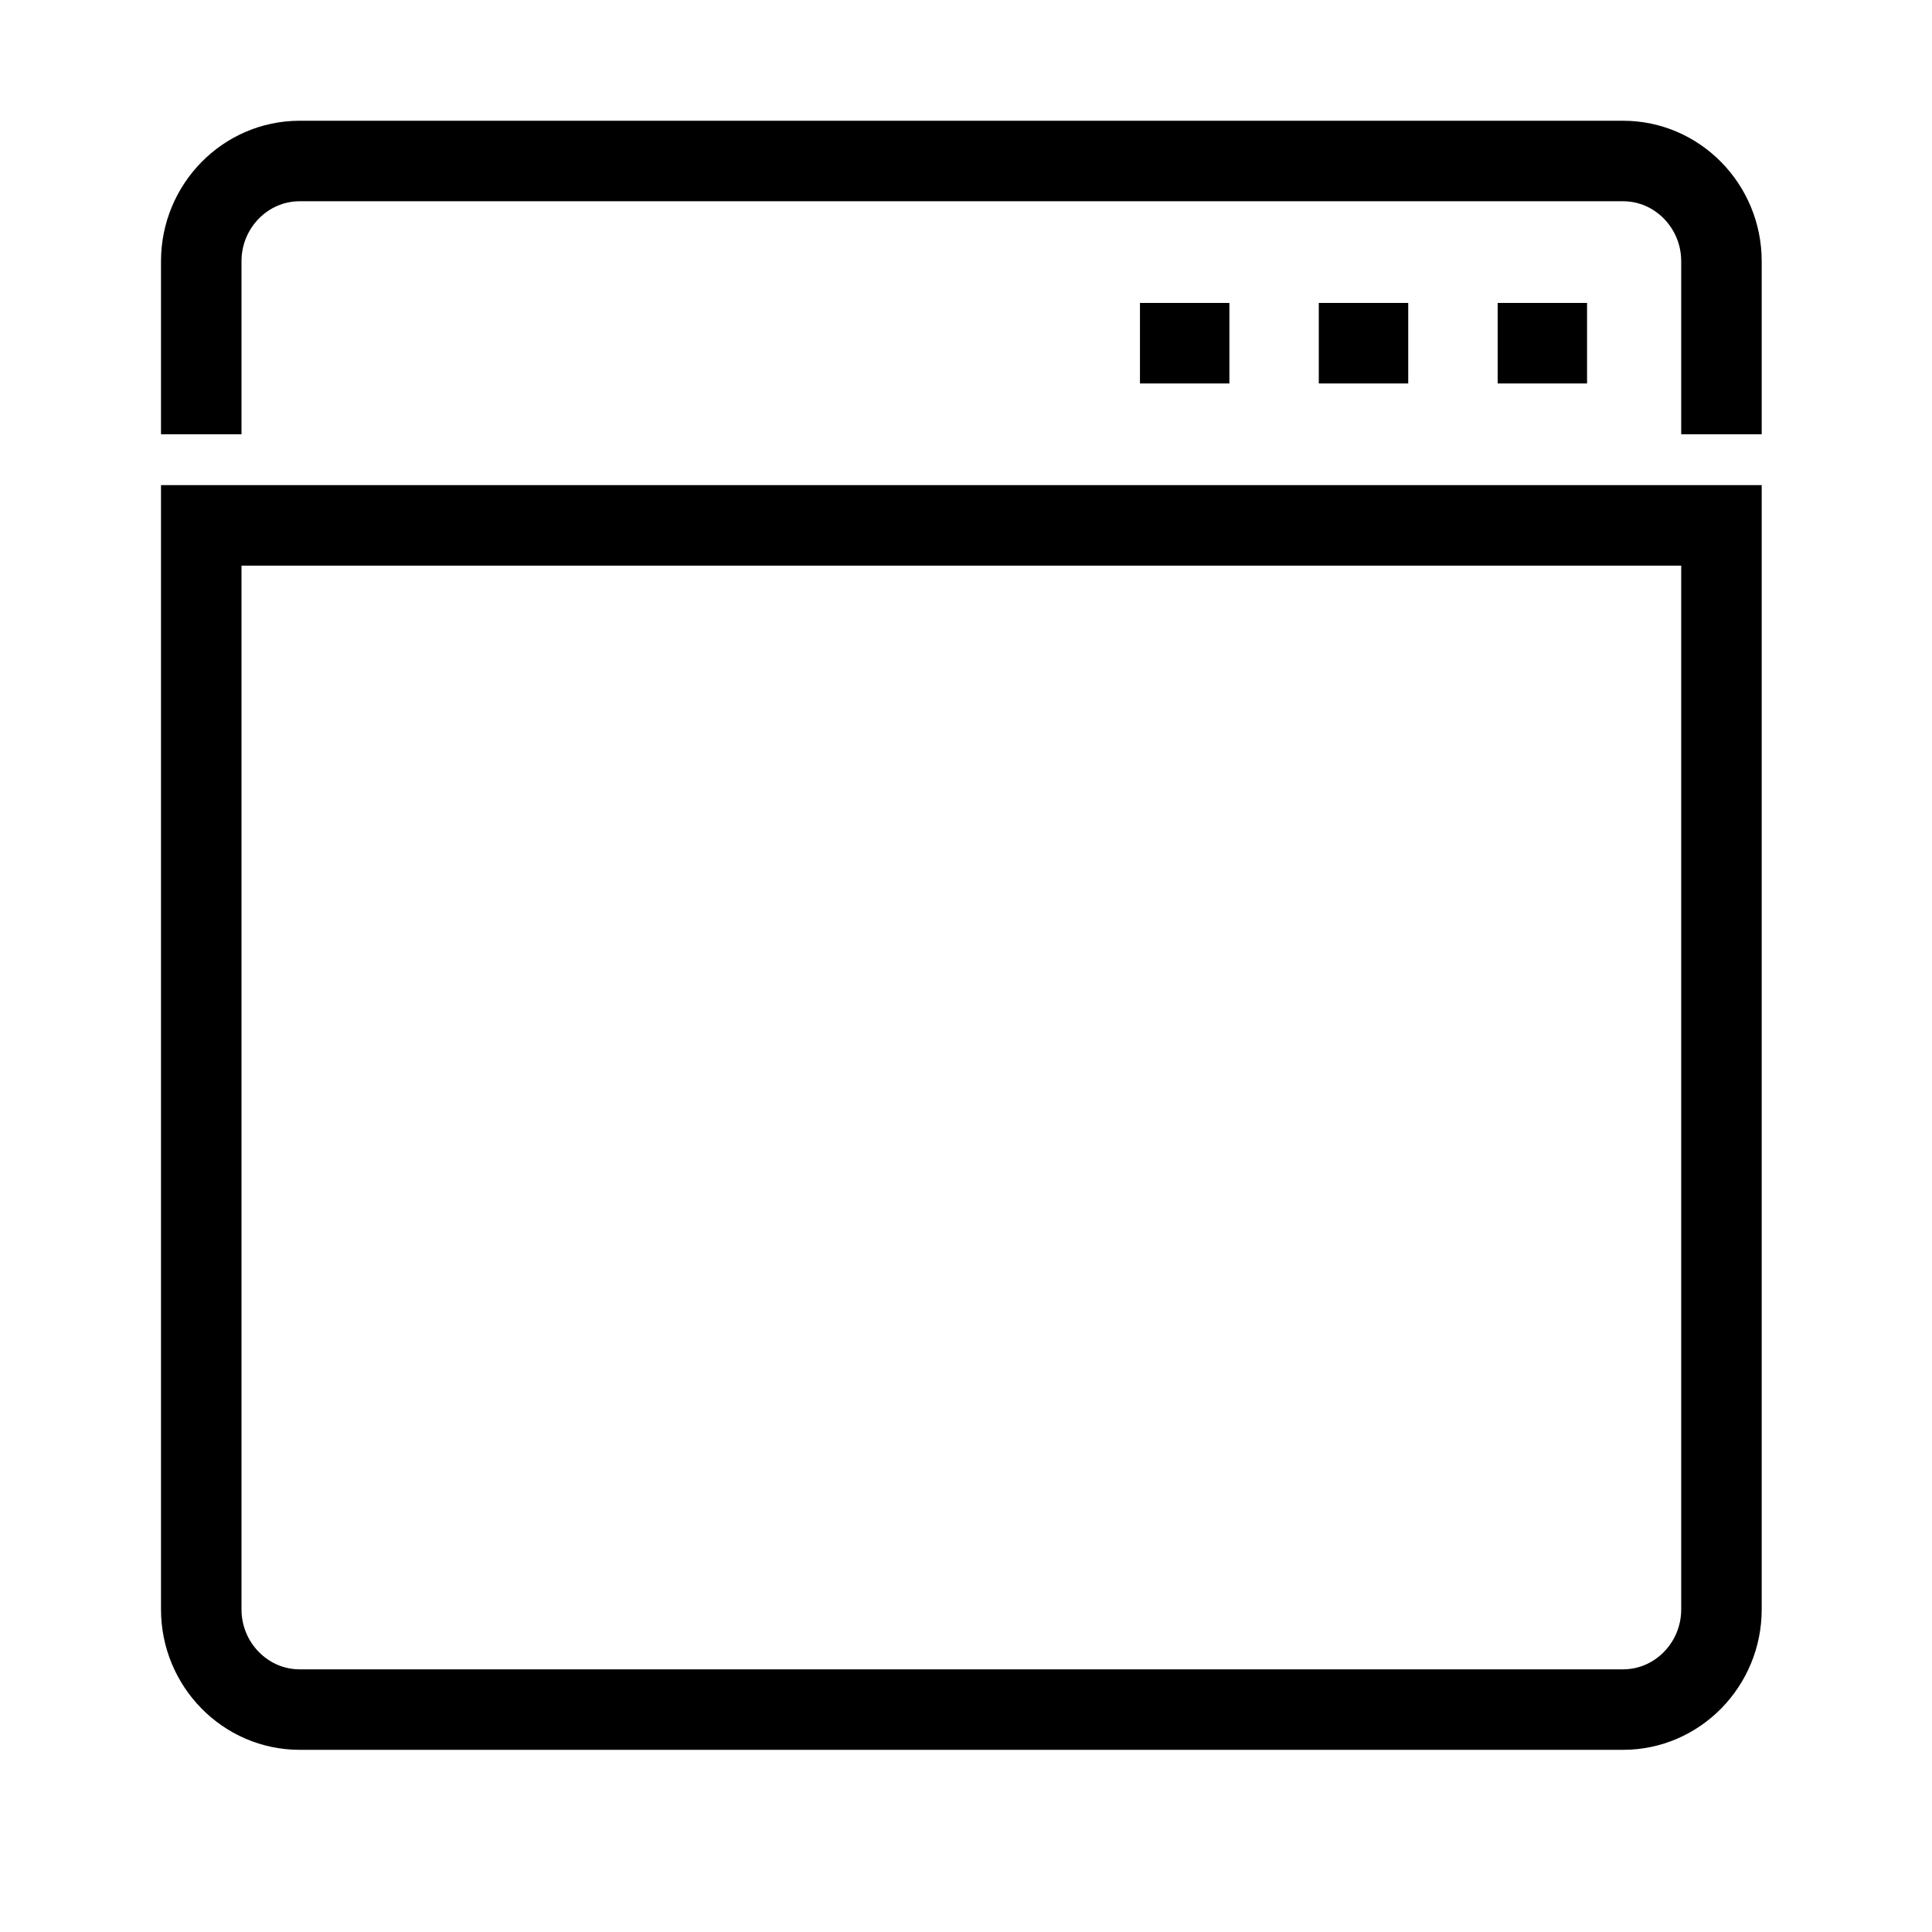 <?xml version="1.0" encoding="UTF-8" standalone="no"?>
<svg width="48px" height="48px" viewBox="0 0 48 48" version="1.1" xmlns="http://www.w3.org/2000/svg" xmlns:xlink="http://www.w3.org/1999/xlink" xmlns:sketch="http://www.bohemiancoding.com/sketch/ns">
    <title>dev</title>
    <description>Created with Sketch (http://www.bohemiancoding.com/sketch)</description>
    <defs></defs>
    <g id="Page-1" stroke="none" stroke-width="1" fill="none" fill-rule="evenodd" sketch:type="MSPage">
        <g id="dev" sketch:type="MSArtboardGroup" stroke="#000000" stroke-width="2">
            <path d="M5,13.053 L42.769,13.053 L42.769,39.985 C42.769,41.356 41.671,42.474 40.325,42.474 L7.444,42.474 C6.098,42.474 5,41.356 5,39.985 L5,13.053 L5,13.053 Z M5,10.789 L5,6.49 C5,5.118 6.098,4 7.444,4 L40.325,4 C41.671,4 42.769,5.118 42.769,6.49 L42.769,10.789 M37.209,8.527 L39.43,8.527 M28.322,8.527 L30.544,8.527 M32.765,8.527 L34.987,8.527" id="Dev" sketch:type="MSShapeGroup"></path>
        </g>
    </g>
</svg>